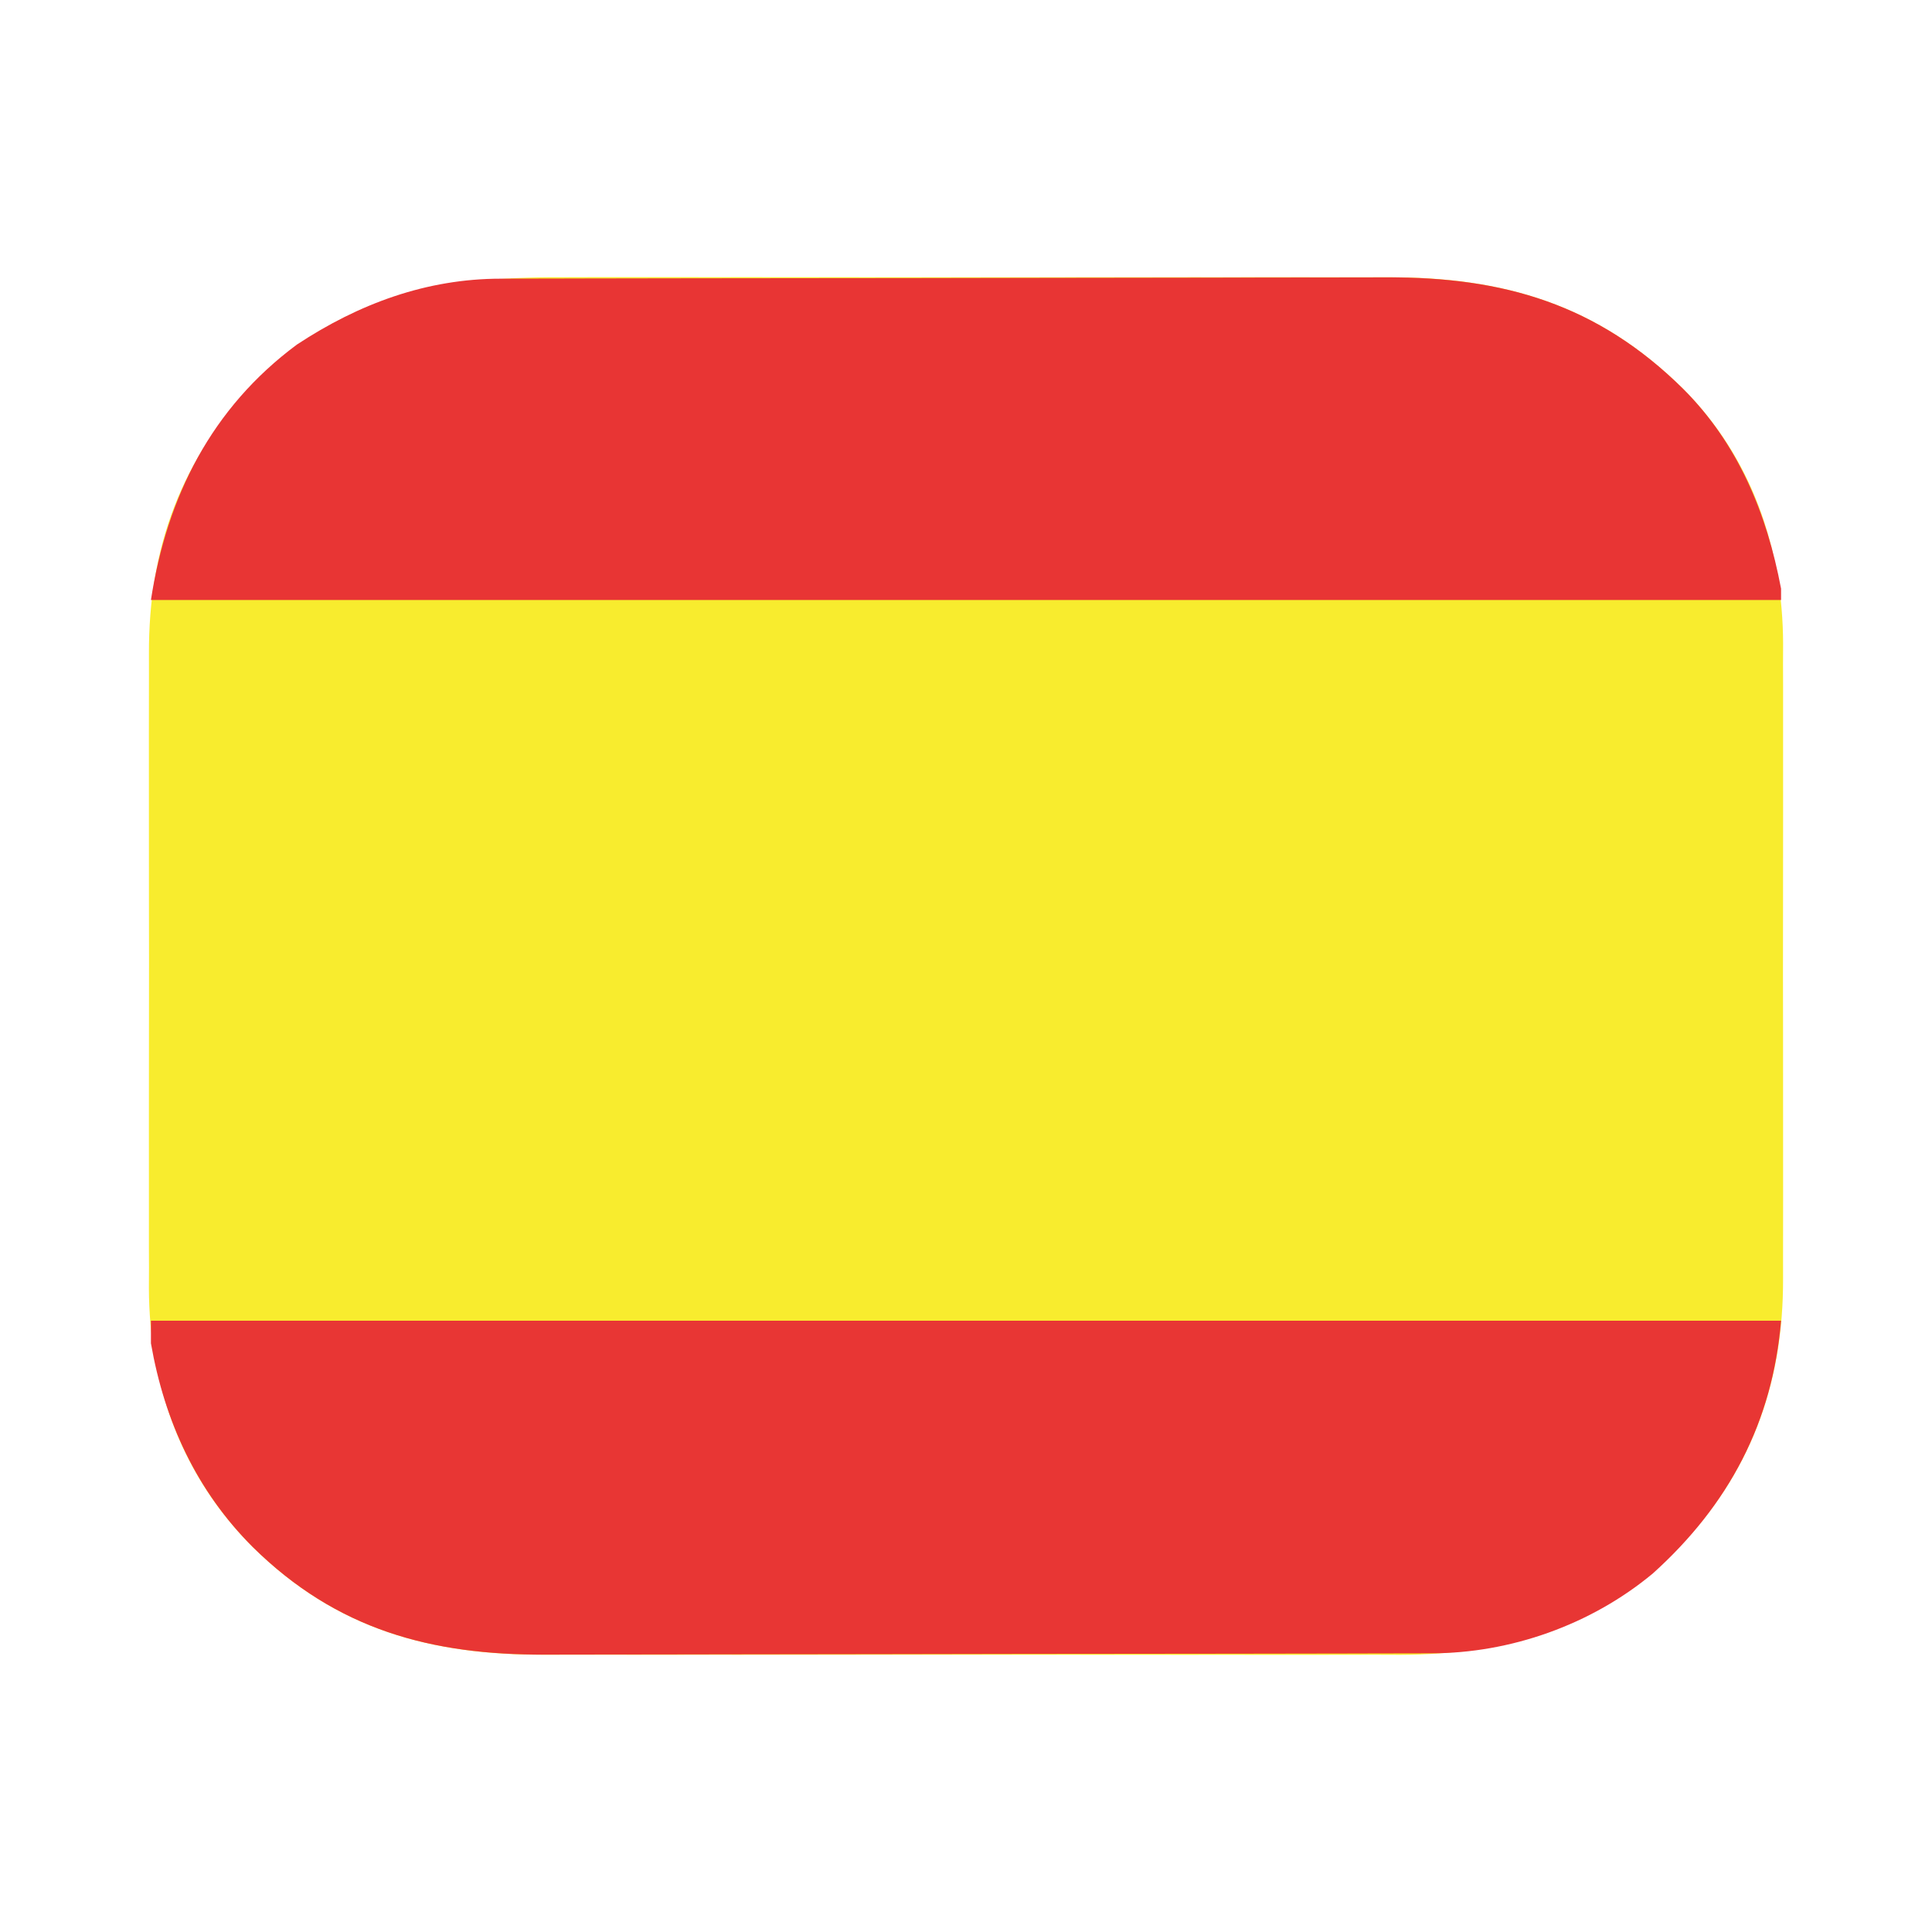 <?xml version="1.0" encoding="UTF-8"?>
<svg version="1.1" xmlns="http://www.w3.org/2000/svg" width="512" height="512">
<path d="M0 0 C2.615 -0.005 5.231 -0.013 7.846 -0.021 C14.173 -0.039 20.501 -0.035 26.828 -0.024 C31.977 -0.015 37.125 -0.013 42.274 -0.018 C43.011 -0.018 43.747 -0.019 44.506 -0.02 C46.003 -0.021 47.5 -0.022 48.997 -0.023 C62.99 -0.035 76.982 -0.022 90.975 -0 C102.946 0.018 114.917 0.015 126.888 -0.004 C140.835 -0.025 154.782 -0.034 168.729 -0.021 C170.22 -0.02 171.711 -0.019 173.203 -0.018 C173.936 -0.017 174.669 -0.016 175.425 -0.016 C180.559 -0.012 185.694 -0.018 190.828 -0.028 C197.756 -0.04 204.683 -0.031 211.611 -0.008 C214.142 -0.003 216.673 -0.004 219.204 -0.013 C250.329 -0.112 275.175 7.239 297.738 29.518 C315.924 47.672 324.213 71.884 324.28 97.136 C324.273 98.936 324.264 100.737 324.256 102.537 C324.261 104.482 324.268 106.428 324.277 108.373 C324.295 113.605 324.288 118.836 324.276 124.067 C324.265 129.574 324.275 135.081 324.281 140.587 C324.288 149.83 324.279 159.073 324.26 168.315 C324.238 178.961 324.245 189.607 324.267 200.252 C324.285 209.436 324.288 218.619 324.277 227.803 C324.271 233.269 324.27 238.735 324.283 244.201 C324.295 249.342 324.287 254.484 324.264 259.625 C324.259 261.499 324.26 263.372 324.269 265.245 C324.39 293.253 315.642 317.314 295.738 337.518 C275.51 357.78 250.67 365.004 222.804 365.06 C220.362 365.052 217.919 365.044 215.477 365.035 C212.861 365.041 210.246 365.048 207.631 365.056 C201.303 365.074 194.976 365.07 188.649 365.059 C183.5 365.05 178.351 365.049 173.203 365.053 C172.098 365.054 172.098 365.054 170.97 365.055 C169.473 365.056 167.976 365.057 166.479 365.059 C152.487 365.07 138.494 365.057 124.502 365.035 C112.531 365.018 100.56 365.021 88.589 365.039 C74.642 365.061 60.694 365.069 46.747 365.057 C45.256 365.055 43.765 365.054 42.274 365.053 C41.541 365.052 40.807 365.052 40.052 365.051 C34.917 365.048 29.783 365.053 24.649 365.063 C17.721 365.075 10.793 365.066 3.866 365.043 C1.335 365.038 -1.196 365.039 -3.727 365.048 C-34.071 365.145 -59.071 358.38 -81.262 336.518 C-99.914 317.896 -108.734 293.895 -108.804 267.899 C-108.796 266.099 -108.788 264.298 -108.779 262.498 C-108.785 260.553 -108.792 258.607 -108.801 256.662 C-108.819 251.431 -108.812 246.199 -108.799 240.968 C-108.789 235.461 -108.798 229.955 -108.805 224.448 C-108.812 215.205 -108.802 205.963 -108.783 196.72 C-108.761 186.074 -108.768 175.429 -108.791 164.783 C-108.809 155.599 -108.811 146.416 -108.801 137.232 C-108.795 131.766 -108.794 126.301 -108.807 120.835 C-108.819 115.693 -108.81 110.551 -108.787 105.41 C-108.782 103.537 -108.783 101.663 -108.792 99.79 C-108.913 71.782 -100.166 47.721 -80.262 27.518 C-57.555 4.773 -30.737 -0.108 0 0 Z " fill="#F8EC2E" transform="translate(148.262,73.482)"/>
<path d="M0 0 C142.56 0 285.12 0 432 0 C429.757 26.91 418.12 48.892 398 67 C381.663 80.578 360.291 88.151 339.219 88.147 C338.131 88.151 337.044 88.155 335.923 88.158 C332.278 88.169 328.632 88.173 324.987 88.177 C322.373 88.183 319.76 88.19 317.146 88.197 C309.301 88.217 301.456 88.227 293.611 88.236 C289.91 88.24 286.209 88.245 282.508 88.251 C270.192 88.268 257.876 88.282 245.559 88.289 C242.366 88.291 239.173 88.293 235.979 88.295 C234.789 88.296 234.789 88.296 233.574 88.297 C220.737 88.305 207.9 88.33 195.063 88.363 C181.861 88.396 168.659 88.414 155.456 88.417 C148.053 88.419 140.65 88.428 133.247 88.453 C126.937 88.475 120.628 88.483 114.319 88.474 C111.107 88.469 107.895 88.473 104.682 88.49 C74.268 88.646 49.246 81.917 27 60 C12.099 45.124 3.585 26.58 0 6 C0 4.02 0 2.04 0 0 Z " fill="#E83634" transform="translate(40,350)"/>
<path d="M0 0 C1.631 -0.006 1.631 -0.006 3.296 -0.011 C6.941 -0.022 10.586 -0.026 14.231 -0.03 C16.845 -0.036 19.459 -0.043 22.072 -0.05 C29.917 -0.069 37.762 -0.08 45.607 -0.088 C49.308 -0.093 53.009 -0.098 56.711 -0.103 C69.027 -0.12 81.343 -0.135 93.659 -0.142 C96.853 -0.144 100.046 -0.146 103.239 -0.148 C104.43 -0.149 104.43 -0.149 105.644 -0.149 C118.481 -0.158 131.318 -0.183 144.156 -0.216 C157.358 -0.249 170.56 -0.267 183.762 -0.27 C191.166 -0.272 198.569 -0.281 205.972 -0.306 C212.281 -0.328 218.59 -0.336 224.9 -0.326 C228.112 -0.322 231.324 -0.326 234.536 -0.343 C265.732 -0.502 290.6 6.814 313.219 29.147 C327.831 43.734 335.45 62.176 339.219 82.147 C339.219 83.137 339.219 84.127 339.219 85.147 C196.659 85.147 54.099 85.147 -92.781 85.147 C-88.58 57.838 -76.767 34.275 -54.094 17.46 C-37.654 6.629 -19.756 -0.004 0 0 Z " fill="#E83534" transform="translate(132.781,73.853)"/>
</svg>
